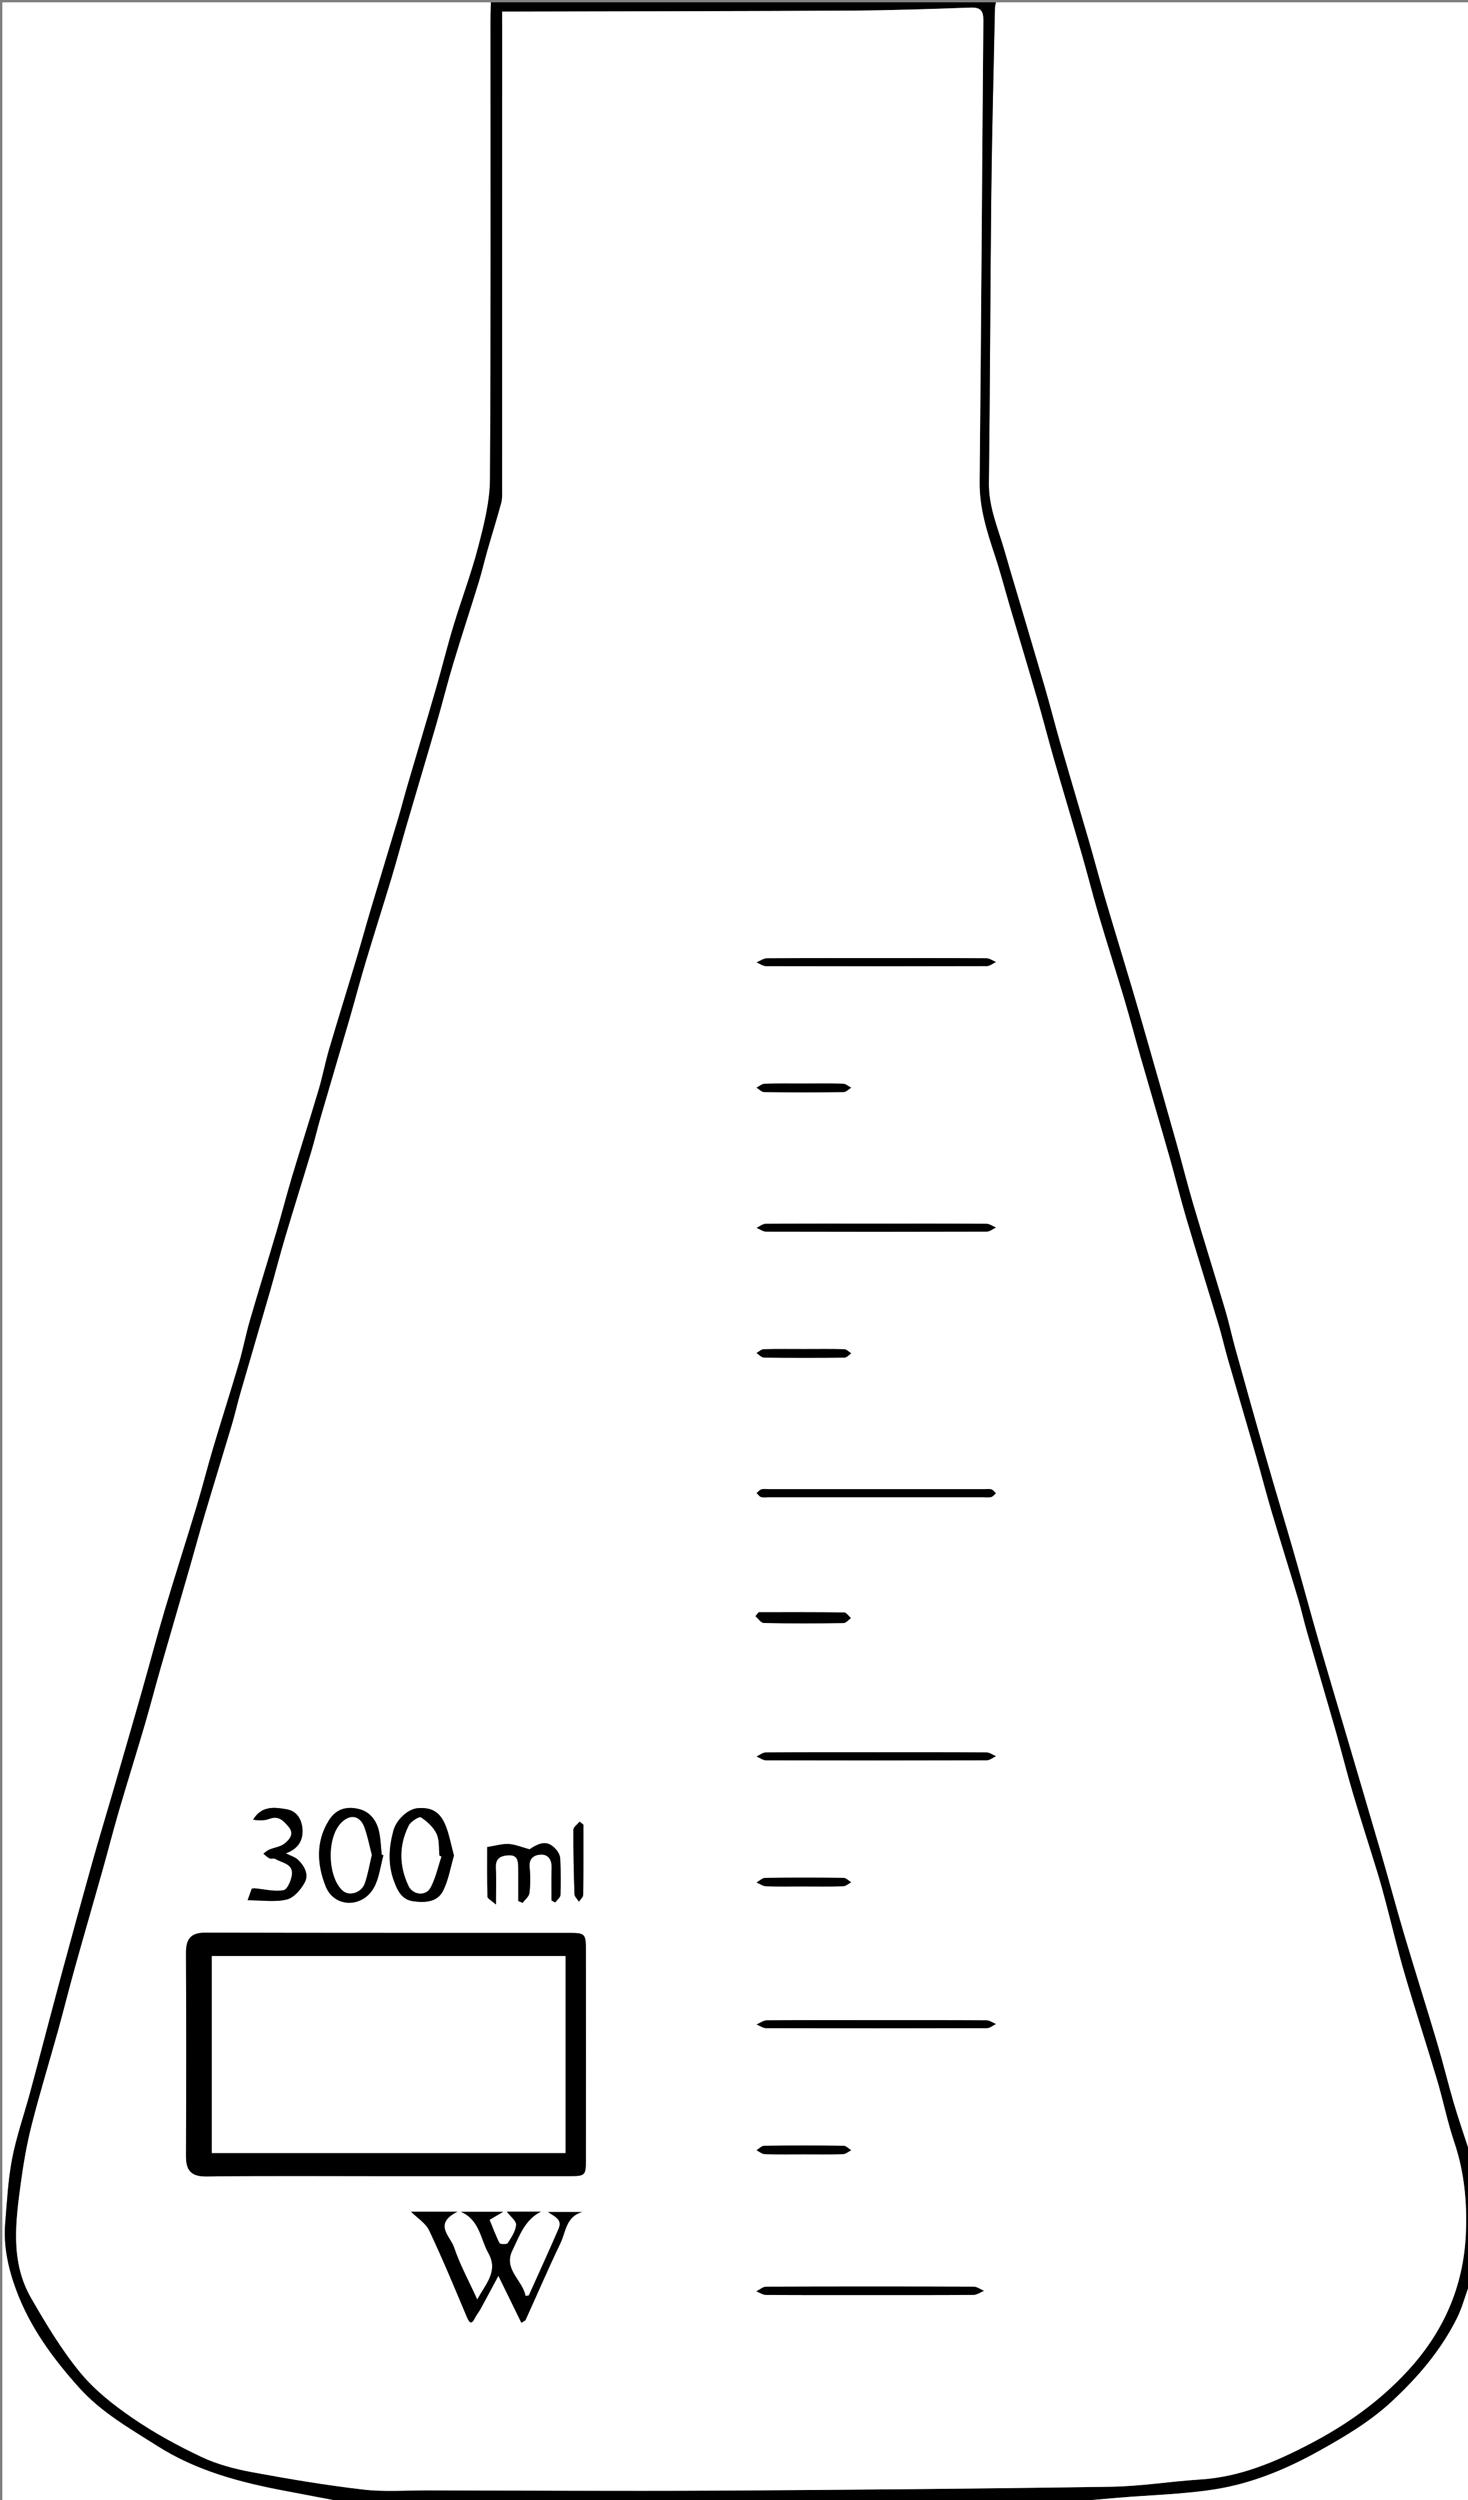 <?xml version="1.0" encoding="utf-8"?>
<!-- Generator: Adobe Illustrator 16.0.0, SVG Export Plug-In . SVG Version: 6.00 Build 0)  -->
<!DOCTYPE svg PUBLIC "-//W3C//DTD SVG 1.1//EN" "http://www.w3.org/Graphics/SVG/1.1/DTD/svg11.dtd">
<svg version="1.1" id="Layer_1" xmlns="http://www.w3.org/2000/svg" xmlns:xlink="http://www.w3.org/1999/xlink" x="0px" y="0px"
	 width="150px" height="255.36px" viewBox="0 0 150 255.36" enable-background="new 0 0 150 255.36" xml:space="preserve">
<rect x="0" y="0" width="150" height="255.36" fill="#808080" stroke="none"/>
<g>
	<g>
		<path fill-rule="evenodd" clip-rule="evenodd" fill="#FFFFFF" d="M34.08,255.36c-11.28,0-22.56,0-33.84,0
			c0-85.04,0-170.081,0-255.12c16.64,0,33.28,0,49.92,0c-0.013,0.639-0.037,1.278-0.037,1.918
			c-0.002,15.597,0.047,31.194-0.056,46.79c-0.015,2.294-0.605,4.621-1.188,6.866c-0.713,2.753-1.729,5.428-2.555,8.154
			c-0.628,2.074-1.142,4.182-1.744,6.264c-0.972,3.359-1.979,6.709-2.963,10.065c-0.322,1.098-0.604,2.208-0.931,3.304
			c-0.9,3.009-1.822,6.012-2.72,9.021c-0.538,1.804-1.035,3.62-1.575,5.423c-0.912,3.043-1.863,6.075-2.759,9.124
			c-0.4,1.36-0.662,2.762-1.065,4.121c-0.884,2.975-1.833,5.929-2.725,8.901c-0.553,1.846-1.029,3.715-1.575,5.563
			c-0.898,3.043-1.845,6.073-2.73,9.12c-0.419,1.441-0.695,2.924-1.118,4.363c-0.851,2.895-1.775,5.768-2.636,8.659
			c-0.595,1.998-1.103,4.023-1.705,6.02c-1.062,3.523-2.195,7.026-3.245,10.554c-0.838,2.819-1.584,5.665-2.391,8.494
			c-0.957,3.358-1.931,6.712-2.904,10.065c-0.701,2.415-1.437,4.821-2.116,7.243c-1.072,3.822-2.12,7.652-3.158,11.484
			c-0.833,3.076-1.635,6.161-2.453,9.241c-0.263,0.99-0.523,1.98-0.795,2.968c-0.604,2.19-1.355,4.353-1.782,6.577
			c-0.41,2.138-0.521,4.338-0.7,6.516c-0.195,2.368,0.299,4.619,1.123,6.849c1.412,3.821,3.773,7.016,6.445,9.991
			c2.244,2.499,5.147,4.143,7.966,5.933c4.041,2.568,8.484,3.723,13.072,4.593C30.788,254.735,32.434,255.048,34.08,255.36z"/>
		<path fill-rule="evenodd" clip-rule="evenodd" fill="#FFFFFF" d="M101.76,0.24c16.073,0,32.146,0,48.24,0
			c0,73.04,0,146.08,0,219.12c-0.493-1.527-1.021-3.044-1.471-4.583c-0.596-2.039-1.094-4.107-1.699-6.144
			c-1.081-3.638-2.233-7.255-3.314-10.893c-0.828-2.787-1.575-5.598-2.387-8.39c-1.184-4.075-2.392-8.143-3.591-12.212
			c-0.952-3.231-1.922-6.458-2.854-9.694c-0.825-2.866-1.594-5.749-2.418-8.615c-0.943-3.282-1.938-6.549-2.88-9.831
			c-1.074-3.739-2.121-7.487-3.164-11.236c-0.359-1.288-0.633-2.602-1.014-3.884c-1.081-3.635-2.219-7.253-3.293-10.891
			c-0.614-2.077-1.135-4.182-1.723-6.267c-1.013-3.595-2.041-7.185-3.069-10.775c-0.497-1.737-0.999-3.473-1.516-5.204
			c-0.908-3.046-1.841-6.084-2.738-9.134c-0.555-1.883-1.052-3.784-1.599-5.67c-0.962-3.317-1.954-6.626-2.912-9.944
			c-0.566-1.967-1.065-3.953-1.64-5.917c-1.153-3.953-2.338-7.897-3.508-11.845c-0.289-0.974-0.557-1.954-0.863-2.922
			c-0.617-1.945-1.331-3.837-1.305-5.957c0.124-9.875,0.137-19.751,0.247-29.626c0.07-6.301,0.241-12.602,0.371-18.902
			C101.665,0.63,101.726,0.436,101.76,0.24z"/>
		<path fill-rule="evenodd" clip-rule="evenodd" d="M101.76,0.24c-0.034,0.195-0.095,0.39-0.099,0.586
			c-0.13,6.3-0.301,12.601-0.371,18.902c-0.11,9.875-0.123,19.751-0.247,29.626c-0.026,2.12,0.688,4.011,1.305,5.957
			c0.307,0.968,0.574,1.948,0.863,2.922c1.17,3.948,2.354,7.892,3.508,11.845c0.574,1.964,1.073,3.95,1.64,5.917
			c0.958,3.318,1.95,6.627,2.912,9.944c0.547,1.886,1.044,3.787,1.599,5.67c0.897,3.049,1.83,6.088,2.738,9.134
			c0.517,1.731,1.019,3.467,1.516,5.204c1.028,3.59,2.057,7.18,3.069,10.775c0.588,2.085,1.108,4.189,1.723,6.267
			c1.074,3.637,2.212,7.256,3.293,10.891c0.381,1.282,0.654,2.596,1.014,3.884c1.043,3.749,2.09,7.497,3.164,11.236
			c0.941,3.282,1.937,6.549,2.88,9.831c0.824,2.866,1.593,5.749,2.418,8.615c0.933,3.236,1.902,6.463,2.854,9.694
			c1.199,4.069,2.407,8.137,3.591,12.212c0.812,2.792,1.559,5.603,2.387,8.39c1.081,3.638,2.233,7.255,3.314,10.893
			c0.605,2.036,1.104,4.104,1.699,6.144c0.45,1.539,0.978,3.056,1.471,4.583c0,4.8,0,9.6,0,14.399
			c-0.359,0.99-0.631,2.024-1.096,2.963c-1.647,3.331-4.031,6.11-6.739,8.614c-2.228,2.061-4.811,3.581-7.465,5.056
			c-3.385,1.88-6.906,3.318-10.699,3.898c-3.181,0.486-6.423,0.566-9.638,0.829c-0.921,0.075-1.842,0.16-2.764,0.24
			c-25.84,0-51.68,0-77.52,0c-1.646-0.313-3.292-0.625-4.938-0.938c-4.588-0.87-9.031-2.024-13.072-4.593
			c-2.819-1.79-5.722-3.434-7.966-5.933c-2.671-2.976-5.033-6.17-6.445-9.991c-0.823-2.229-1.318-4.48-1.123-6.849
			c0.18-2.178,0.291-4.378,0.7-6.516c0.427-2.225,1.178-4.387,1.782-6.577c0.272-0.987,0.532-1.978,0.795-2.968
			c0.817-3.08,1.62-6.165,2.453-9.241c1.038-3.832,2.086-7.662,3.158-11.484c0.679-2.422,1.415-4.828,2.116-7.243
			c0.974-3.354,1.947-6.707,2.904-10.065c0.806-2.829,1.553-5.675,2.391-8.494c1.049-3.527,2.183-7.03,3.245-10.554
			c0.602-1.996,1.11-4.021,1.705-6.02c0.86-2.892,1.785-5.765,2.636-8.659c0.423-1.439,0.699-2.922,1.118-4.363
			c0.885-3.047,1.832-6.076,2.73-9.12c0.545-1.848,1.021-3.717,1.575-5.563c0.892-2.972,1.841-5.927,2.725-8.901
			c0.403-1.359,0.666-2.761,1.065-4.121c0.896-3.048,1.847-6.08,2.759-9.124c0.541-1.803,1.037-3.619,1.575-5.423
			c0.898-3.01,1.82-6.012,2.72-9.021c0.328-1.096,0.609-2.206,0.931-3.304c0.984-3.356,1.991-6.706,2.963-10.065
			c0.602-2.082,1.116-4.19,1.744-6.264c0.826-2.726,1.841-5.4,2.555-8.154c0.582-2.245,1.172-4.572,1.188-6.866
			c0.103-15.596,0.053-31.193,0.056-46.79c0-0.64,0.024-1.279,0.037-1.918C67.36,0.24,84.56,0.24,101.76,0.24z M51.313,1.185
			c0,0.665,0,1.138,0,1.612c0,15.718,0.001,31.436-0.003,47.153c0,0.477,0.027,0.975-0.094,1.427
			c-0.428,1.587-0.925,3.155-1.377,4.736c-0.325,1.135-0.59,2.288-0.938,3.416c-0.852,2.768-1.762,5.518-2.597,8.291
			c-0.612,2.032-1.121,4.094-1.712,6.132c-0.995,3.434-2.024,6.858-3.028,10.289c-0.531,1.814-1.015,3.642-1.56,5.451
			c-0.87,2.886-1.79,5.756-2.656,8.643c-0.576,1.919-1.082,3.859-1.641,5.782c-0.976,3.353-1.976,6.699-2.952,10.052
			c-0.331,1.137-0.596,2.293-0.937,3.427c-0.879,2.926-1.802,5.84-2.673,8.769c-0.558,1.877-1.042,3.776-1.585,5.657
			c-0.991,3.434-2.007,6.858-2.999,10.291c-0.306,1.058-0.543,2.136-0.858,3.19c-0.918,3.082-1.87,6.154-2.787,9.236
			c-0.527,1.771-1.004,3.557-1.516,5.332c-1,3.468-2.015,6.931-3.01,10.399c-0.553,1.927-1.054,3.869-1.62,5.793
			c-0.862,2.932-1.778,5.848-2.636,8.78c-0.575,1.967-1.079,3.954-1.634,5.927c-0.946,3.358-1.921,6.71-2.86,10.071
			c-0.592,2.122-1.122,4.263-1.711,6.387c-0.891,3.208-1.872,6.393-2.691,9.619c-0.498,1.958-0.844,3.964-1.114,5.968
			c-0.536,3.976-1.076,8.015,1.055,11.712c1.514,2.626,3.091,5.262,5.004,7.595c1.481,1.807,3.408,3.323,5.352,4.655
			c2.223,1.525,4.621,2.835,7.062,3.986c1.61,0.759,3.401,1.226,5.161,1.553c3.768,0.699,7.555,1.334,11.359,1.775
			c2.172,0.252,4.394,0.079,6.593,0.082c9.838,0.017,19.677,0.08,29.515,0.026c13.424-0.073,26.849-0.195,40.272-0.395
			c3.053-0.045,6.097-0.549,9.151-0.742c4.09-0.261,7.71-1.809,11.285-3.683c3.705-1.941,7.027-4.304,9.873-7.381
			c3.673-3.973,5.729-8.597,5.971-14.01c0.143-3.193-0.146-6.319-1.183-9.383c-0.706-2.088-1.134-4.268-1.765-6.384
			c-1.071-3.599-2.243-7.168-3.298-10.771c-0.707-2.415-1.282-4.869-1.925-7.303c-0.263-0.993-0.528-1.985-0.829-2.968
			c-0.849-2.768-1.743-5.522-2.567-8.297c-0.605-2.037-1.112-4.104-1.696-6.147c-0.981-3.436-1.996-6.862-2.984-10.296
			c-0.315-1.099-0.561-2.218-0.889-3.313c-0.898-2.999-1.84-5.985-2.731-8.987c-0.549-1.845-1.023-3.712-1.556-5.562
			c-0.955-3.318-1.937-6.629-2.893-9.946c-0.338-1.174-0.605-2.37-0.957-3.54c-1.091-3.634-2.228-7.254-3.304-10.893
			c-0.613-2.074-1.123-4.18-1.716-6.261c-0.979-3.435-1.993-6.86-2.979-10.292c-0.543-1.889-1.035-3.792-1.596-5.676
			c-0.872-2.93-1.804-5.843-2.671-8.774c-0.592-2.001-1.096-4.027-1.674-6.033c-0.946-3.281-1.933-6.55-2.879-9.831
			c-0.578-2.005-1.092-4.028-1.673-6.032c-0.917-3.162-1.869-6.313-2.802-9.47c-0.522-1.77-0.983-3.56-1.565-5.31
			c-0.812-2.441-1.576-4.85-1.55-7.491c0.161-15.714,0.247-31.429,0.382-47.143c0.009-0.97-0.27-1.348-1.297-1.311
			c-4.061,0.146-8.124,0.284-12.187,0.308c-11.317,0.065-22.635,0.07-33.953,0.1C52.529,1.186,52.015,1.185,51.313,1.185z"/>
		<path fill-rule="evenodd" clip-rule="evenodd" fill="#FFFFFF" d="M111.6,255.36c0.922-0.08,1.843-0.165,2.764-0.24
			c3.215-0.263,6.457-0.343,9.638-0.829c3.793-0.58,7.314-2.019,10.699-3.898c2.654-1.475,5.237-2.995,7.465-5.056
			c2.708-2.504,5.092-5.283,6.739-8.614c0.465-0.938,0.736-1.973,1.096-2.963c0,7.2,0,14.4,0,21.601
			C137.2,255.36,124.4,255.36,111.6,255.36z"/>
		<path fill-rule="evenodd" clip-rule="evenodd" fill="#FFFFFF" d="M51.313,1.185c0.702,0,1.215,0.001,1.729,0
			c11.317-0.029,22.635-0.035,33.953-0.1c4.063-0.023,8.126-0.162,12.187-0.308c1.027-0.037,1.306,0.341,1.297,1.311
			c-0.135,15.714-0.221,31.429-0.382,47.143c-0.026,2.642,0.738,5.05,1.55,7.491c0.582,1.75,1.043,3.54,1.565,5.31
			c0.933,3.157,1.885,6.308,2.802,9.47c0.581,2.004,1.095,4.027,1.673,6.032c0.946,3.281,1.933,6.55,2.879,9.831
			c0.578,2.005,1.082,4.032,1.674,6.033c0.867,2.931,1.799,5.844,2.671,8.774c0.561,1.883,1.053,3.787,1.596,5.676
			c0.986,3.433,2.001,6.857,2.979,10.292c0.593,2.081,1.103,4.187,1.716,6.261c1.076,3.639,2.213,7.259,3.304,10.893
			c0.352,1.17,0.619,2.366,0.957,3.54c0.956,3.317,1.938,6.628,2.893,9.946c0.532,1.85,1.007,3.717,1.556,5.562
			c0.892,3.002,1.833,5.988,2.731,8.987c0.328,1.095,0.573,2.214,0.889,3.313c0.988,3.434,2.003,6.86,2.984,10.296
			c0.584,2.044,1.091,4.11,1.696,6.147c0.824,2.774,1.719,5.529,2.567,8.297c0.301,0.982,0.566,1.975,0.829,2.968
			c0.643,2.434,1.218,4.888,1.925,7.303c1.055,3.604,2.227,7.173,3.298,10.771c0.631,2.116,1.059,4.296,1.765,6.384
			c1.036,3.063,1.325,6.189,1.183,9.383c-0.242,5.413-2.298,10.037-5.971,14.01c-2.846,3.077-6.168,5.439-9.873,7.381
			c-3.575,1.874-7.195,3.422-11.285,3.683c-3.055,0.193-6.099,0.697-9.151,0.742c-13.423,0.199-26.848,0.321-40.272,0.395
			c-9.838,0.054-19.677-0.01-29.515-0.026c-2.199-0.003-4.421,0.17-6.593-0.082c-3.805-0.441-7.592-1.076-11.359-1.775
			c-1.76-0.327-3.551-0.794-5.161-1.553c-2.441-1.151-4.839-2.461-7.062-3.986c-1.943-1.332-3.871-2.849-5.352-4.655
			c-1.913-2.333-3.491-4.969-5.004-7.595c-2.131-3.697-1.591-7.736-1.055-11.712c0.27-2.004,0.616-4.01,1.114-5.968
			c0.819-3.227,1.8-6.411,2.691-9.619c0.589-2.124,1.119-4.265,1.711-6.387c0.938-3.361,1.914-6.713,2.86-10.071
			c0.556-1.973,1.059-3.96,1.634-5.927c0.858-2.933,1.774-5.849,2.636-8.78c0.566-1.924,1.067-3.866,1.62-5.793
			c0.995-3.469,2.011-6.932,3.01-10.399c0.512-1.775,0.989-3.562,1.516-5.332c0.917-3.082,1.869-6.154,2.787-9.236
			c0.314-1.055,0.552-2.133,0.858-3.19c0.992-3.433,2.008-6.857,2.999-10.291c0.543-1.881,1.027-3.779,1.585-5.657
			c0.872-2.929,1.794-5.842,2.673-8.769c0.341-1.134,0.606-2.29,0.937-3.427c0.977-3.353,1.976-6.699,2.952-10.052
			c0.56-1.923,1.065-3.863,1.641-5.782c0.866-2.887,1.787-5.757,2.656-8.643c0.545-1.809,1.029-3.637,1.56-5.451
			c1.003-3.431,2.033-6.855,3.028-10.289c0.591-2.039,1.1-4.101,1.712-6.132c0.835-2.773,1.746-5.523,2.597-8.291
			c0.347-1.128,0.612-2.281,0.938-3.416c0.453-1.581,0.95-3.149,1.377-4.736c0.122-0.452,0.094-0.95,0.094-1.427
			c0.004-15.718,0.003-31.436,0.003-47.153C51.313,2.323,51.313,1.85,51.313,1.185z M39.579,222.28
			c6.195,0,12.391,0.002,18.586-0.001c1.633-0.001,1.7-0.06,1.702-1.672c0.005-7.155,0.005-14.31,0-21.464
			c-0.001-1.607-0.098-1.707-1.688-1.708c-12.391-0.005-24.781,0.011-37.172-0.024c-1.459-0.005-2.01,0.575-2.003,2.073
			c0.032,6.915,0.028,13.829,0.003,20.744c-0.005,1.426,0.475,2.105,2.106,2.084C27.268,222.234,33.424,222.281,39.579,222.28z
			 M54.04,234.457c-0.113,0.023-0.227,0.047-0.34,0.07c-0.286-1.617-2.295-2.72-1.348-4.654c0.717-1.466,1.256-3.144,2.926-3.97
			c-1.188,0-2.375,0-3.493,0c0.366,0.488,0.984,0.944,0.954,1.354c-0.047,0.647-0.486,1.29-0.858,1.872
			c-0.086,0.136-0.773,0.122-0.836-0.001c-0.398-0.777-0.699-1.604-1.022-2.391c0.464-0.272,0.78-0.458,1.384-0.813
			c-1.667,0-2.987,0-4.307,0c1.919,0.826,1.998,2.78,2.806,4.221c1.058,1.886-0.322,3.183-1.137,4.742
			c-0.857-1.884-1.778-3.566-2.38-5.356c-0.371-1.103-2.152-2.38,0.354-3.619c-1.873,0-3.359,0-4.741,0
			c0.646,0.646,1.497,1.163,1.853,1.914c1.367,2.89,2.593,5.848,3.832,8.797c0.295,0.702,0.491,0.854,0.876,0.086
			c0.153-0.306,0.382-0.571,0.547-0.872c0.563-1.029,1.112-2.065,1.817-3.38c0.881,1.802,1.606,3.282,2.348,4.8
			c0.252-0.17,0.395-0.212,0.435-0.301c1.188-2.618,2.325-5.262,3.567-7.854c0.541-1.129,0.555-2.705,2.218-3.161
			c-1.167,0-2.335,0-3.502,0c0.674,0.477,1.511,0.73,1.075,1.739C56.085,229.952,55.052,232.2,54.04,234.457z M46.384,189.543
			c-0.291-1.094-0.464-2.059-0.807-2.959c-0.563-1.481-1.438-2.002-2.884-1.889c-1.018,0.08-2.189,1.167-2.5,2.311
			c-0.463,1.704-0.565,3.414,0.05,5.096c0.351,0.96,0.773,1.932,1.974,2.099c1.183,0.165,2.449,0.109,3.039-1.037
			C45.831,192.046,46.03,190.733,46.384,189.543z M39.177,189.506c-0.059-0.023-0.117-0.046-0.175-0.069
			c-0.093-0.829-0.099-1.68-0.301-2.481c-0.273-1.085-0.953-1.934-2.092-2.191c-1.231-0.279-2.28,0.016-3.011,1.188
			c-1.368,2.191-1.18,4.56-0.325,6.719c0.875,2.212,3.754,2.238,4.929,0.147C38.751,191.84,38.865,190.617,39.177,189.506z
			 M88.934,234.427c3.513,0,7.025,0.012,10.538-0.02c0.355-0.003,0.708-0.269,1.063-0.412c-0.351-0.146-0.7-0.42-1.051-0.421
			c-7.065-0.025-14.131-0.025-21.196,0.001c-0.334,0.002-0.667,0.305-1.001,0.468c0.33,0.128,0.659,0.365,0.989,0.367
			C81.828,234.438,85.381,234.428,88.934,234.427z M50.676,194.539c0-1.501,0.048-2.614-0.014-3.722
			c-0.055-0.965,0.439-1.261,1.276-1.313c0.939-0.06,1.008,0.574,1.016,1.245c0.013,1.142,0.003,2.284,0.003,3.426
			c0.146,0.063,0.293,0.128,0.439,0.191c0.244-0.331,0.656-0.643,0.699-0.998c0.104-0.866,0.111-1.762,0.019-2.631
			c-0.1-0.94,0.493-1.286,1.164-1.304c0.768-0.021,1.115,0.557,1.088,1.359c-0.036,1.109-0.009,2.222-0.009,3.333
			c0.124,0.064,0.247,0.129,0.371,0.194c0.188-0.252,0.527-0.499,0.538-0.758c0.047-1.236,0.033-2.477-0.023-3.713
			c-0.015-0.316-0.198-0.678-0.413-0.922c-0.79-0.896-1.51-0.85-2.722-0.032c-0.828-0.221-1.474-0.503-2.132-0.538
			c-0.665-0.034-1.342,0.177-2.194,0.309c0,1.582-0.02,3.327,0.028,5.07C49.816,193.93,50.202,194.113,50.676,194.539z M25.3,194.1
			c1.52,0,2.825,0.212,4.007-0.078c0.725-0.178,1.446-1.025,1.833-1.752c0.436-0.817-0.044-1.688-0.702-2.313
			c-0.285-0.271-0.716-0.385-1.239-0.65c1.307-0.454,1.779-1.378,1.708-2.45c-0.063-0.938-0.52-1.853-1.592-2.044
			c-1.265-0.226-2.576-0.393-3.452,1.057c0.574,0.096,1.154,0.107,1.657-0.083c0.954-0.362,1.443,0.192,1.961,0.803
			c0.638,0.75,0.08,1.313-0.394,1.71c-0.413,0.345-1.054,0.409-1.58,0.631c-0.218,0.092-0.398,0.272-0.596,0.412
			c0.209,0.166,0.398,0.371,0.633,0.483c0.166,0.078,0.435-0.04,0.584,0.05c0.665,0.405,1.761,0.479,1.708,1.506
			c-0.031,0.605-0.465,1.619-0.858,1.691c-0.939,0.174-1.962-0.102-2.951-0.192c-0.073-0.007-0.148,0.017-0.301,0.035
			C25.636,193.169,25.533,193.453,25.3,194.1z M89.642,97.868c-3.758,0-7.517-0.011-11.274,0.019
			c-0.353,0.003-0.704,0.271-1.056,0.416c0.324,0.132,0.647,0.379,0.971,0.38c7.517,0.021,15.033,0.021,22.55-0.002
			c0.311-0.001,0.621-0.271,0.932-0.417c-0.322-0.132-0.645-0.377-0.968-0.38C97.078,97.857,93.359,97.867,89.642,97.868z
			 M89.642,124.987c-3.799,0-7.598-0.01-11.396,0.019c-0.312,0.002-0.622,0.268-0.934,0.412c0.322,0.134,0.645,0.384,0.968,0.384
			c7.517,0.022,15.033,0.021,22.55-0.002c0.312-0.001,0.622-0.269,0.933-0.413c-0.322-0.133-0.644-0.379-0.967-0.381
			C97.078,124.978,93.359,124.987,89.642,124.987z M89.521,152.939c3.639,0,7.277,0,10.916-0.001c0.279,0,0.571,0.041,0.835-0.026
			c0.184-0.047,0.328-0.246,0.49-0.377c-0.15-0.139-0.279-0.342-0.456-0.4c-0.218-0.072-0.475-0.027-0.715-0.027
			c-7.356-0.001-14.714-0.001-22.071-0.001c-0.24,0-0.495-0.044-0.715,0.024c-0.186,0.057-0.331,0.246-0.493,0.377
			c0.151,0.141,0.281,0.356,0.458,0.404c0.262,0.071,0.555,0.026,0.835,0.026C82.243,152.938,85.882,152.938,89.521,152.939z
			 M89.642,178.985c-3.799,0-7.598-0.011-11.396,0.019c-0.313,0.002-0.624,0.27-0.936,0.413c0.322,0.135,0.644,0.385,0.967,0.386
			c7.517,0.021,15.034,0.021,22.551-0.003c0.313-0.001,0.624-0.271,0.937-0.415c-0.322-0.133-0.645-0.379-0.968-0.381
			C97.078,178.977,93.359,178.986,89.642,178.985z M89.518,206.346c-3.719,0-7.438-0.012-11.155,0.02
			c-0.352,0.003-0.7,0.273-1.05,0.419c0.324,0.132,0.647,0.377,0.973,0.378c7.517,0.022,15.034,0.022,22.551-0.001
			c0.31-0.001,0.619-0.273,0.928-0.42c-0.323-0.131-0.646-0.374-0.971-0.376C97.034,206.339,93.276,206.349,89.518,206.346z
			 M77.522,164.679c-0.108,0.136-0.219,0.271-0.328,0.407c0.285,0.241,0.565,0.687,0.855,0.692c2.715,0.054,5.432,0.045,8.147,0.007
			c0.252-0.003,0.499-0.33,0.748-0.507c-0.229-0.2-0.455-0.57-0.688-0.573C83.347,164.666,80.435,164.679,77.522,164.679z
			 M82.079,110.679c-1.313,0-2.629-0.023-3.941,0.019c-0.282,0.009-0.557,0.256-0.835,0.394c0.258,0.159,0.513,0.453,0.772,0.456
			c2.707,0.034,5.415,0.034,8.122,0.001c0.26-0.003,0.516-0.293,0.773-0.45c-0.277-0.141-0.55-0.395-0.831-0.404
			C84.788,110.654,83.433,110.677,82.079,110.679z M82.213,137.799c-1.394,0-2.788-0.02-4.181,0.019
			c-0.247,0.007-0.487,0.251-0.731,0.385c0.253,0.163,0.505,0.463,0.76,0.466c2.747,0.034,5.495,0.032,8.242,0.002
			c0.225-0.002,0.445-0.286,0.668-0.438c-0.232-0.145-0.461-0.407-0.696-0.414C84.922,137.777,83.567,137.798,82.213,137.799z
			 M82.087,192.689c1.354,0,2.709,0.023,4.062-0.02c0.278-0.008,0.549-0.263,0.823-0.404c-0.259-0.156-0.516-0.444-0.776-0.448
			c-2.668-0.033-5.337-0.035-8.005,0.001c-0.298,0.004-0.592,0.303-0.887,0.465c0.32,0.135,0.636,0.375,0.96,0.387
			C79.537,192.715,80.813,192.688,82.087,192.689z M82.2,220.049c1.314,0,2.63,0.023,3.942-0.019
			c0.28-0.009,0.553-0.258,0.828-0.396c-0.257-0.159-0.512-0.452-0.771-0.455c-2.708-0.034-5.417-0.034-8.125,0
			c-0.259,0.003-0.515,0.298-0.771,0.458c0.278,0.138,0.553,0.385,0.835,0.394C79.49,220.072,80.846,220.049,82.2,220.049z
			 M59.609,186.377c-0.129-0.102-0.259-0.203-0.388-0.306c-0.221,0.278-0.63,0.556-0.632,0.835
			c-0.014,2.191,0.036,4.385,0.112,6.576c0.009,0.257,0.297,0.505,0.455,0.758c0.151-0.229,0.43-0.457,0.433-0.688
			C59.622,191.16,59.609,188.769,59.609,186.377z"/>
		<path fill-rule="evenodd" clip-rule="evenodd" d="M39.579,222.281c-6.155,0-12.312-0.047-18.466,0.031
			c-1.632,0.021-2.111-0.658-2.106-2.084c0.025-6.915,0.029-13.829-0.003-20.744c-0.007-1.498,0.544-2.078,2.003-2.073
			c12.391,0.035,24.781,0.02,37.172,0.024c1.59,0.001,1.687,0.101,1.688,1.708c0.006,7.154,0.006,14.309,0,21.464
			c-0.001,1.612-0.069,1.671-1.702,1.672C51.97,222.282,45.774,222.28,39.579,222.281z M57.787,199.796c-12.11,0-24.117,0-36.142,0
			c0,6.754,0,13.415,0,20.123c12.079,0,24.091,0,36.142,0C57.787,213.19,57.787,206.559,57.787,199.796z"/>
		<path fill-rule="evenodd" clip-rule="evenodd" d="M54.04,234.457c1.012-2.257,2.045-4.505,3.026-6.775
			c0.436-1.009-0.4-1.263-1.075-1.739c1.167,0,2.335,0,3.502,0c-1.663,0.456-1.677,2.032-2.218,3.161
			c-1.243,2.592-2.379,5.235-3.567,7.854c-0.04,0.089-0.182,0.131-0.435,0.301c-0.742-1.518-1.467-2.998-2.348-4.8
			c-0.705,1.314-1.254,2.351-1.817,3.38c-0.165,0.301-0.394,0.566-0.547,0.872c-0.385,0.768-0.581,0.616-0.876-0.086
			c-1.239-2.949-2.464-5.907-3.832-8.797c-0.355-0.751-1.207-1.268-1.853-1.914c1.381,0,2.868,0,4.741,0
			c-2.506,1.239-0.725,2.517-0.354,3.619c0.602,1.79,1.523,3.473,2.38,5.356c0.814-1.56,2.195-2.856,1.137-4.742
			c-0.808-1.44-0.887-3.395-2.806-4.221c1.32,0,2.641,0,4.307,0c-0.604,0.354-0.92,0.54-1.384,0.813
			c0.323,0.787,0.624,1.613,1.022,2.391c0.063,0.123,0.75,0.137,0.836,0.001c0.372-0.582,0.811-1.225,0.858-1.872
			c0.03-0.41-0.588-0.866-0.954-1.354c1.118,0,2.305,0,3.493,0c-1.67,0.826-2.209,2.504-2.926,3.97
			c-0.947,1.935,1.063,3.037,1.348,4.654C53.813,234.504,53.927,234.48,54.04,234.457z"/>
		<path fill-rule="evenodd" clip-rule="evenodd" d="M46.384,189.543c-0.354,1.19-0.553,2.503-1.128,3.62
			c-0.59,1.146-1.856,1.202-3.039,1.037c-1.2-0.167-1.623-1.139-1.974-2.099c-0.615-1.682-0.513-3.392-0.05-5.096
			c0.311-1.144,1.482-2.23,2.5-2.311c1.446-0.113,2.321,0.407,2.884,1.889C45.919,187.484,46.093,188.449,46.384,189.543z
			 M45.102,189.641c-0.069-0.031-0.137-0.063-0.206-0.094c-0.083-0.753,0.008-1.588-0.297-2.236
			c-0.317-0.672-0.958-1.255-1.591-1.674c-0.171-0.112-1.029,0.418-1.233,0.823c-1.017,2.025-0.996,4.111-0.031,6.169
			c0.438,0.933,1.762,1.089,2.251,0.166C44.511,191.822,44.745,190.698,45.102,189.641z"/>
		<path fill-rule="evenodd" clip-rule="evenodd" d="M39.177,189.506c-0.312,1.111-0.425,2.334-0.975,3.312
			c-1.175,2.091-4.054,2.064-4.929-0.147c-0.855-2.159-1.043-4.527,0.325-6.719c0.731-1.172,1.78-1.467,3.011-1.188
			c1.139,0.258,1.818,1.106,2.092,2.191c0.202,0.802,0.208,1.652,0.301,2.481C39.06,189.46,39.118,189.482,39.177,189.506z
			 M37.987,189.472c-0.253-0.959-0.431-1.933-0.771-2.847c-0.42-1.129-1.373-1.354-2.269-0.514
			c-1.643,1.544-1.452,5.709,0.098,7.026c0.675,0.573,1.89,0.181,2.221-0.762C37.59,191.454,37.746,190.474,37.987,189.472z"/>
		<path fill-rule="evenodd" clip-rule="evenodd" d="M88.934,234.427c-3.553,0.001-7.105,0.011-10.658-0.017
			c-0.33-0.002-0.659-0.239-0.989-0.367c0.334-0.163,0.667-0.466,1.001-0.468c7.065-0.026,14.131-0.026,21.196-0.001
			c0.351,0.001,0.7,0.274,1.051,0.421c-0.354,0.144-0.707,0.409-1.063,0.412C95.959,234.438,92.446,234.427,88.934,234.427z"/>
		<path fill-rule="evenodd" clip-rule="evenodd" d="M50.676,194.539c-0.474-0.426-0.86-0.609-0.865-0.803
			c-0.047-1.743-0.028-3.488-0.028-5.07c0.852-0.132,1.529-0.343,2.194-0.309c0.658,0.035,1.304,0.317,2.132,0.538
			c1.212-0.817,1.932-0.863,2.722,0.032c0.215,0.244,0.398,0.605,0.413,0.922c0.056,1.236,0.07,2.477,0.023,3.713
			c-0.01,0.259-0.35,0.506-0.538,0.758c-0.124-0.065-0.248-0.13-0.371-0.194c0-1.111-0.027-2.224,0.009-3.333
			c0.026-0.803-0.32-1.38-1.088-1.359c-0.671,0.018-1.264,0.363-1.164,1.304c0.092,0.869,0.085,1.765-0.019,2.631
			c-0.042,0.355-0.455,0.667-0.699,0.998c-0.146-0.063-0.293-0.128-0.439-0.191c0-1.142,0.009-2.284-0.003-3.426
			c-0.008-0.671-0.077-1.305-1.016-1.245c-0.837,0.053-1.331,0.349-1.276,1.313C50.724,191.925,50.676,193.038,50.676,194.539z"/>
		<path fill-rule="evenodd" clip-rule="evenodd" d="M25.3,194.1c0.233-0.646,0.336-0.931,0.428-1.185
			c0.152-0.019,0.228-0.042,0.301-0.035c0.989,0.091,2.012,0.366,2.951,0.192c0.393-0.072,0.827-1.086,0.858-1.691
			c0.053-1.026-1.044-1.101-1.708-1.506c-0.149-0.09-0.418,0.028-0.584-0.05c-0.234-0.112-0.424-0.317-0.633-0.483
			c0.198-0.14,0.378-0.32,0.596-0.412c0.526-0.222,1.167-0.286,1.58-0.631c0.473-0.396,1.031-0.96,0.394-1.71
			c-0.519-0.61-1.007-1.165-1.961-0.803c-0.503,0.19-1.083,0.179-1.657,0.083c0.875-1.449,2.187-1.282,3.452-1.057
			c1.072,0.191,1.529,1.106,1.592,2.044c0.071,1.072-0.401,1.996-1.708,2.45c0.522,0.266,0.954,0.38,1.239,0.65
			c0.658,0.624,1.138,1.495,0.702,2.313c-0.387,0.727-1.108,1.574-1.833,1.752C28.125,194.312,26.82,194.1,25.3,194.1z"/>
		<path fill-rule="evenodd" clip-rule="evenodd" d="M89.642,97.867c3.718,0,7.437-0.01,11.154,0.017
			c0.323,0.002,0.646,0.248,0.968,0.38c-0.311,0.145-0.621,0.416-0.932,0.417c-7.517,0.024-15.033,0.024-22.55,0.002
			c-0.323-0.001-0.646-0.248-0.971-0.38c0.352-0.145,0.703-0.413,1.056-0.416C82.125,97.856,85.884,97.868,89.642,97.867z"/>
		<path fill-rule="evenodd" clip-rule="evenodd" d="M89.642,124.987c3.718,0,7.437-0.01,11.154,0.018
			c0.323,0.002,0.645,0.249,0.967,0.381c-0.311,0.144-0.621,0.412-0.933,0.413c-7.517,0.023-15.033,0.024-22.55,0.002
			c-0.323,0-0.646-0.25-0.968-0.384c0.312-0.144,0.622-0.409,0.934-0.412C82.044,124.977,85.843,124.987,89.642,124.987z"/>
		<path fill-rule="evenodd" clip-rule="evenodd" d="M89.521,152.938c-3.639,0-7.277,0-10.916,0c-0.28,0-0.573,0.045-0.835-0.026
			c-0.177-0.048-0.307-0.264-0.458-0.404c0.162-0.131,0.308-0.32,0.493-0.377c0.22-0.068,0.475-0.024,0.715-0.024
			c7.357,0,14.715,0,22.071,0.001c0.24,0,0.497-0.045,0.715,0.027c0.177,0.059,0.306,0.262,0.456,0.4
			c-0.162,0.131-0.307,0.33-0.49,0.377c-0.264,0.067-0.556,0.026-0.835,0.026C96.798,152.939,93.159,152.939,89.521,152.938z"/>
		<path fill-rule="evenodd" clip-rule="evenodd" d="M89.642,178.986c3.718,0,7.437-0.01,11.155,0.018
			c0.323,0.002,0.646,0.248,0.968,0.381c-0.313,0.145-0.624,0.414-0.937,0.415c-7.517,0.024-15.034,0.024-22.551,0.003
			c-0.323-0.001-0.645-0.251-0.967-0.386c0.312-0.144,0.622-0.411,0.936-0.413C82.044,178.975,85.843,178.985,89.642,178.986z"/>
		<path fill-rule="evenodd" clip-rule="evenodd" d="M89.518,206.347c3.759,0.002,7.517-0.008,11.275,0.019
			c0.324,0.002,0.647,0.245,0.971,0.376c-0.309,0.146-0.618,0.419-0.928,0.42c-7.517,0.023-15.034,0.023-22.551,0.001
			c-0.325-0.001-0.648-0.246-0.973-0.378c0.35-0.146,0.698-0.416,1.05-0.419C82.08,206.334,85.799,206.346,89.518,206.347z"/>
		<path fill-rule="evenodd" clip-rule="evenodd" d="M77.522,164.679c2.912,0,5.824-0.013,8.735,0.026
			c0.232,0.003,0.459,0.373,0.688,0.573c-0.249,0.177-0.496,0.504-0.748,0.507c-2.716,0.038-5.433,0.047-8.147-0.007
			c-0.29-0.006-0.57-0.451-0.855-0.692C77.304,164.95,77.414,164.814,77.522,164.679z"/>
		<path fill-rule="evenodd" clip-rule="evenodd" d="M82.079,110.678c1.354-0.001,2.709-0.024,4.061,0.018
			c0.281,0.009,0.554,0.263,0.831,0.404c-0.258,0.157-0.514,0.446-0.773,0.45c-2.707,0.033-5.415,0.033-8.122-0.001
			c-0.26-0.003-0.515-0.296-0.772-0.456c0.278-0.138,0.553-0.385,0.835-0.394C79.45,110.656,80.766,110.679,82.079,110.678z"/>
		<path fill-rule="evenodd" clip-rule="evenodd" d="M82.213,137.799c1.354-0.001,2.709-0.021,4.062,0.019
			c0.235,0.007,0.464,0.27,0.696,0.414c-0.223,0.152-0.443,0.437-0.668,0.438c-2.747,0.03-5.495,0.032-8.242-0.002
			c-0.255-0.003-0.507-0.303-0.76-0.466c0.244-0.134,0.484-0.378,0.731-0.385C79.425,137.779,80.819,137.799,82.213,137.799z"/>
		<path fill-rule="evenodd" clip-rule="evenodd" d="M82.087,192.688c-1.274,0-2.55,0.026-3.823-0.019
			c-0.324-0.012-0.64-0.252-0.96-0.387c0.295-0.162,0.589-0.461,0.887-0.465c2.668-0.036,5.337-0.034,8.005-0.001
			c0.261,0.004,0.518,0.292,0.776,0.448c-0.274,0.142-0.545,0.396-0.823,0.404C84.796,192.713,83.44,192.689,82.087,192.688z"/>
		<path fill-rule="evenodd" clip-rule="evenodd" d="M82.2,220.049c-1.354,0-2.71,0.023-4.063-0.019
			c-0.282-0.009-0.557-0.256-0.835-0.394c0.257-0.16,0.513-0.455,0.771-0.458c2.708-0.034,5.417-0.034,8.125,0
			c0.26,0.003,0.515,0.296,0.771,0.455c-0.275,0.139-0.548,0.388-0.828,0.396C84.83,220.072,83.515,220.049,82.2,220.049z"/>
		<path fill-rule="evenodd" clip-rule="evenodd" d="M59.609,186.377c0,2.392,0.012,4.783-0.02,7.175
			c-0.003,0.231-0.282,0.459-0.433,0.688c-0.158-0.253-0.446-0.501-0.455-0.758c-0.076-2.191-0.125-4.385-0.112-6.576
			c0.001-0.279,0.411-0.557,0.632-0.835C59.351,186.174,59.48,186.275,59.609,186.377z"/>
		<path fill-rule="evenodd" clip-rule="evenodd" fill="#FFFFFF" d="M57.787,199.796c0,6.763,0,13.395,0,20.123
			c-12.05,0-24.063,0-36.142,0c0-6.708,0-13.369,0-20.123C33.67,199.796,45.677,199.796,57.787,199.796z"/>
		<path fill-rule="evenodd" clip-rule="evenodd" fill="#FFFFFF" d="M45.102,189.641c-0.357,1.058-0.59,2.182-1.106,3.154
			c-0.489,0.923-1.813,0.767-2.251-0.166c-0.965-2.058-0.986-4.144,0.031-6.169c0.204-0.405,1.062-0.936,1.233-0.823
			c0.633,0.419,1.274,1.002,1.591,1.674c0.305,0.648,0.214,1.483,0.297,2.236C44.964,189.578,45.033,189.609,45.102,189.641z"/>
		<path fill-rule="evenodd" clip-rule="evenodd" fill="#FFFFFF" d="M37.987,189.472c-0.241,1.002-0.397,1.982-0.721,2.904
			c-0.331,0.942-1.546,1.335-2.221,0.762c-1.549-1.317-1.741-5.482-0.098-7.026c0.896-0.841,1.848-0.615,2.269,0.514
			C37.556,187.539,37.734,188.513,37.987,189.472z"/>
	</g>
</g>
</svg>
